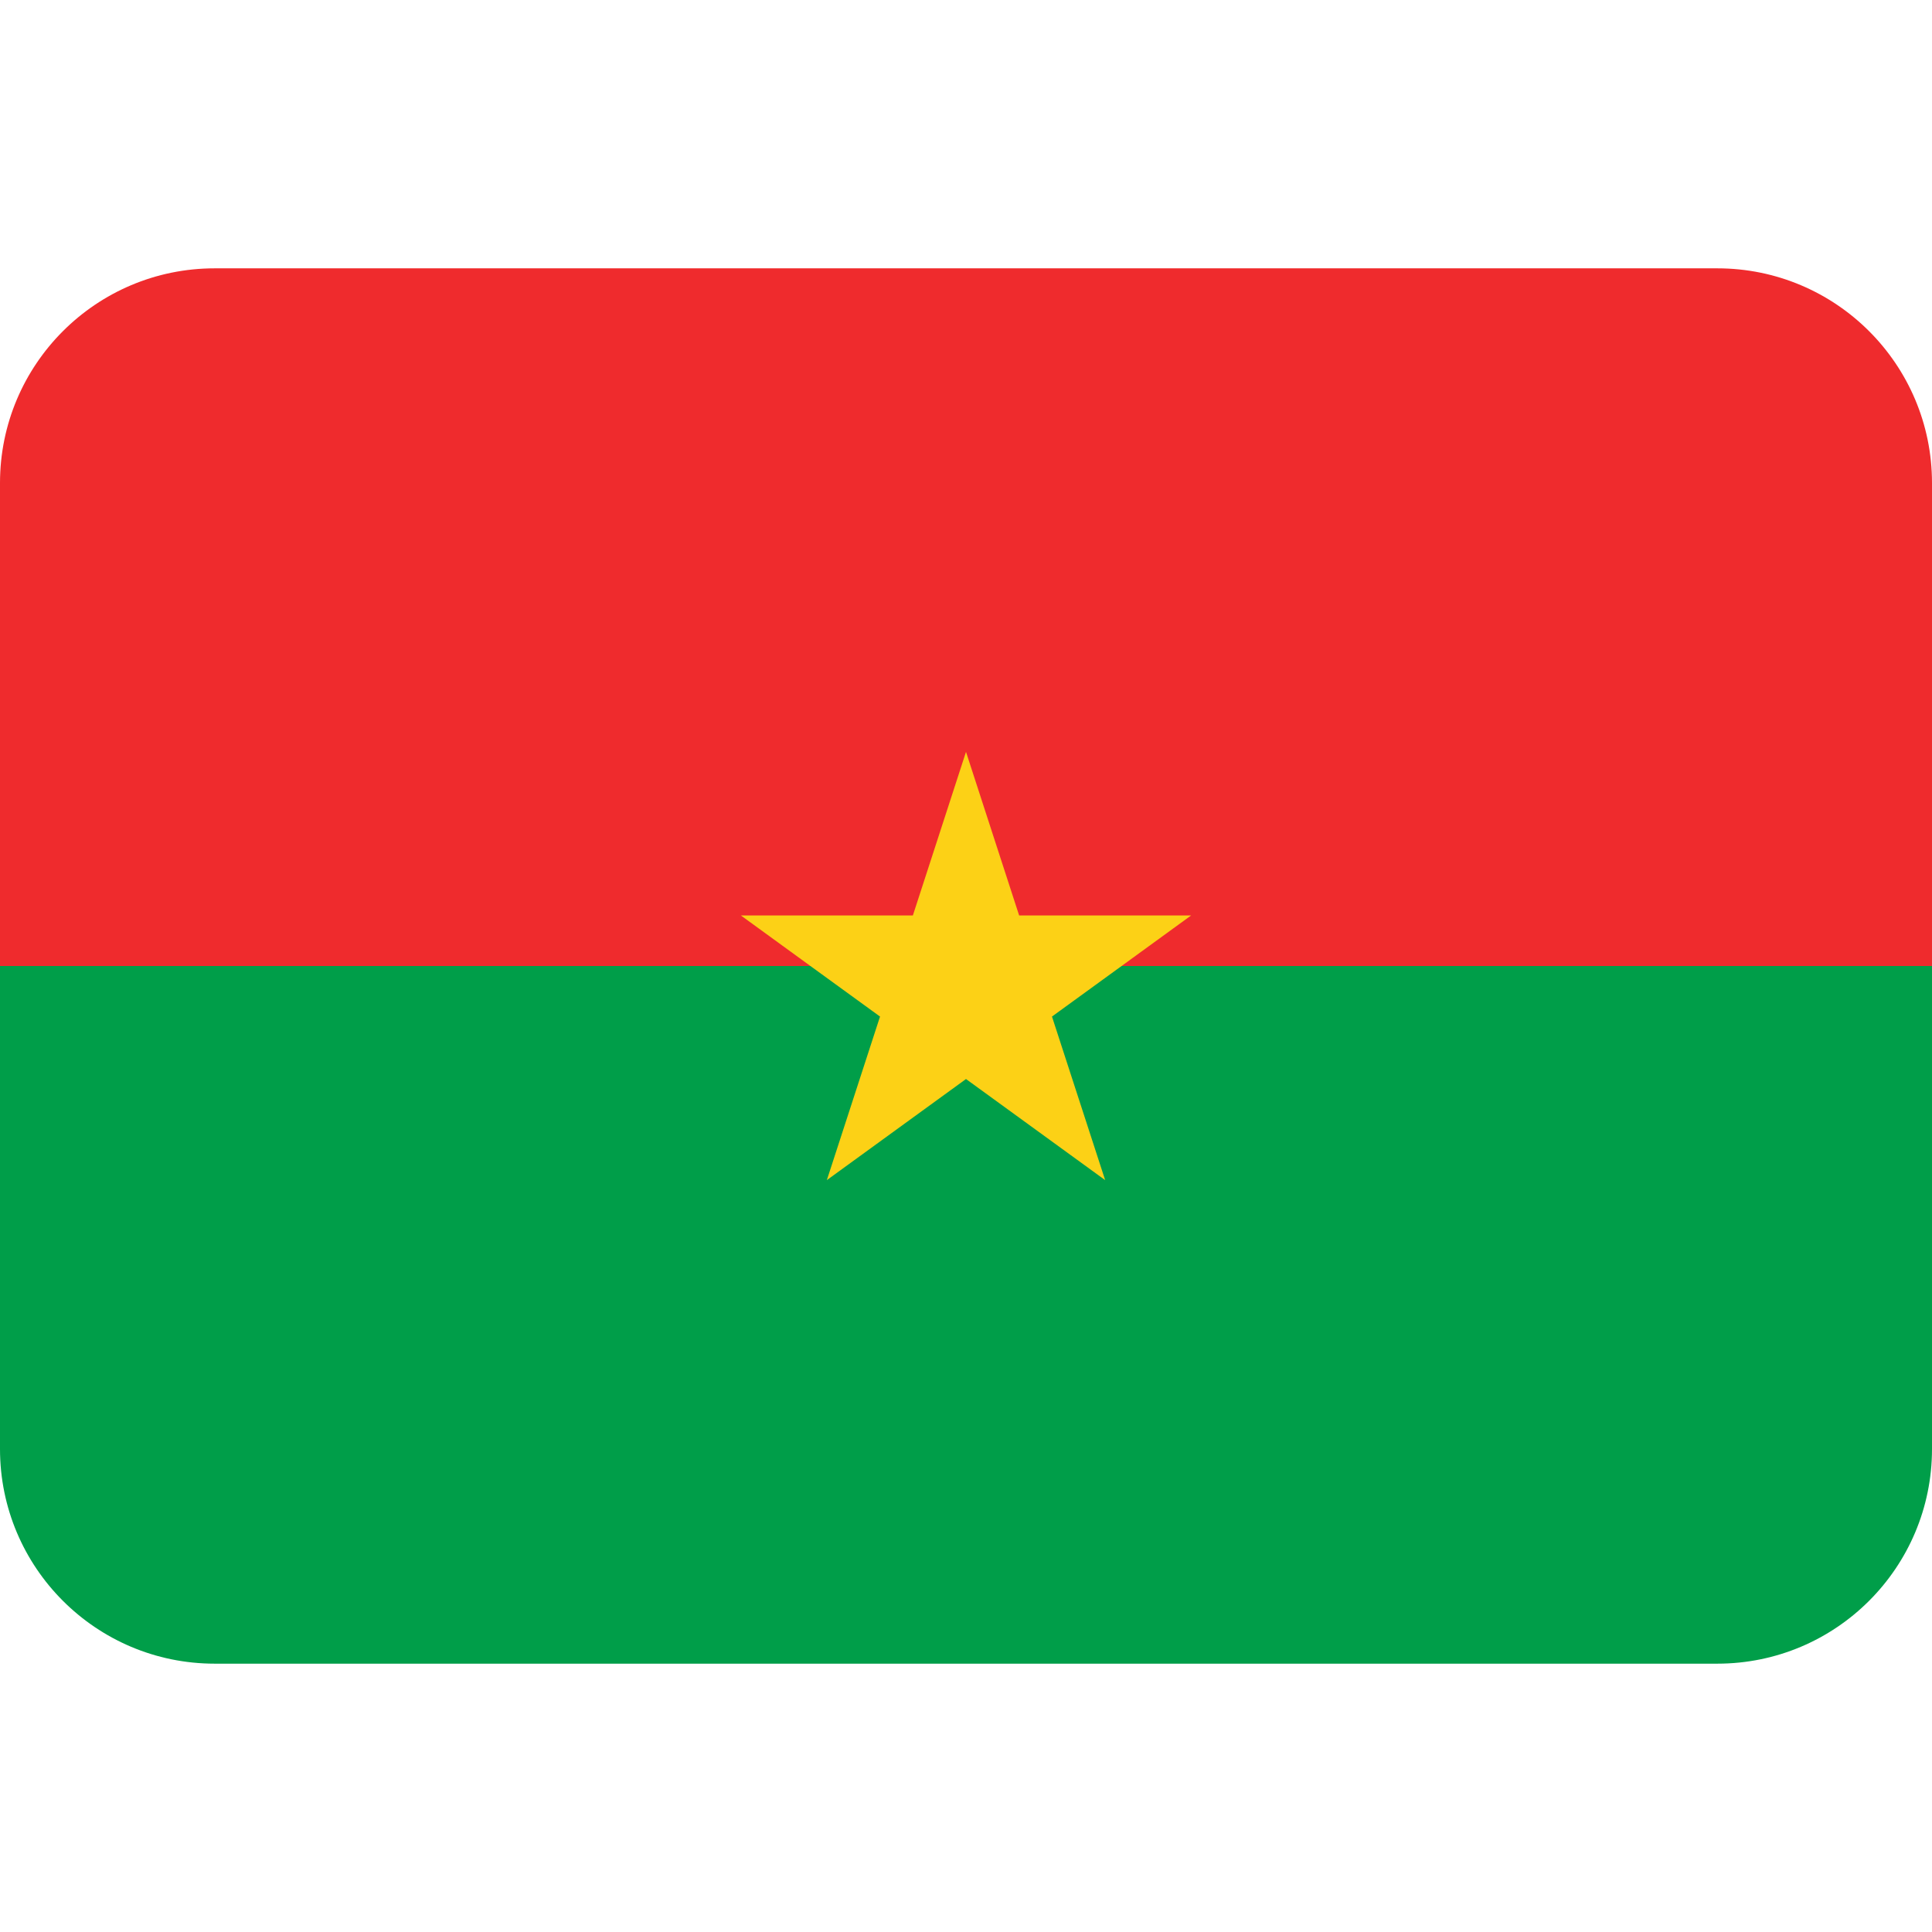 <?xml version="1.0" encoding="UTF-8" standalone="no"?>
<svg
   viewBox="0 0 36 36"
   version="1.1"
   id="svg3"
   sodipodi:docname="1f1e7-1f1eb.svg"
   inkscape:version="1.4-beta3 (01c8a1c, 2024-08-28, custom)"
   xmlns:inkscape="http://www.inkscape.org/namespaces/inkscape"
   xmlns:sodipodi="http://sodipodi.sourceforge.net/DTD/sodipodi-0.dtd"
   xmlns="http://www.w3.org/2000/svg"
   xmlns:svg="http://www.w3.org/2000/svg">
  <defs
     id="defs3" />
  <sodipodi:namedview
     id="namedview3"
     pagecolor="#ffffff"
     bordercolor="#666666"
     borderopacity="1.0"
     inkscape:showpageshadow="2"
     inkscape:pageopacity="0.0"
     inkscape:pagecheckerboard="0"
     inkscape:deskcolor="#d1d1d1"
     inkscape:zoom="20.972222"
     inkscape:cx="18"
     inkscape:cy="18"
     inkscape:window-width="1680"
     inkscape:window-height="998"
     inkscape:window-x="-8"
     inkscape:window-y="-8"
     inkscape:window-maximized="1"
     inkscape:current-layer="svg3" />
  <path
     fill="#ef2b2d"
     d="M 32,5 H 4 C 1.791,5 0,6.791 0,9 v 9 l 4,4 h 28 l 4,-4 V 9 C 36,6.791 34.209,5 32,5 Z"
     id="path2"
     sodipodi:nodetypes="sssccccss" />
  <path
     fill="#009e49"
     d="m 0,18 v 9 c 0,2.209 1.791,4 4,4 h 28 c 2.209,0 4,-1.791 4,-4 v -9 z"
     id="path1"
     sodipodi:nodetypes="csssscc" />
  <path
     fill="#FCD116"
     d="M15.407 21.99L18 20.106l2.593 1.884-.991-3.048L20.899 18l1.296-.942H18.99L18 14.01l-.99 3.048h-3.205l1.296.942 1.297.942z"
     id="path3" />
</svg>
